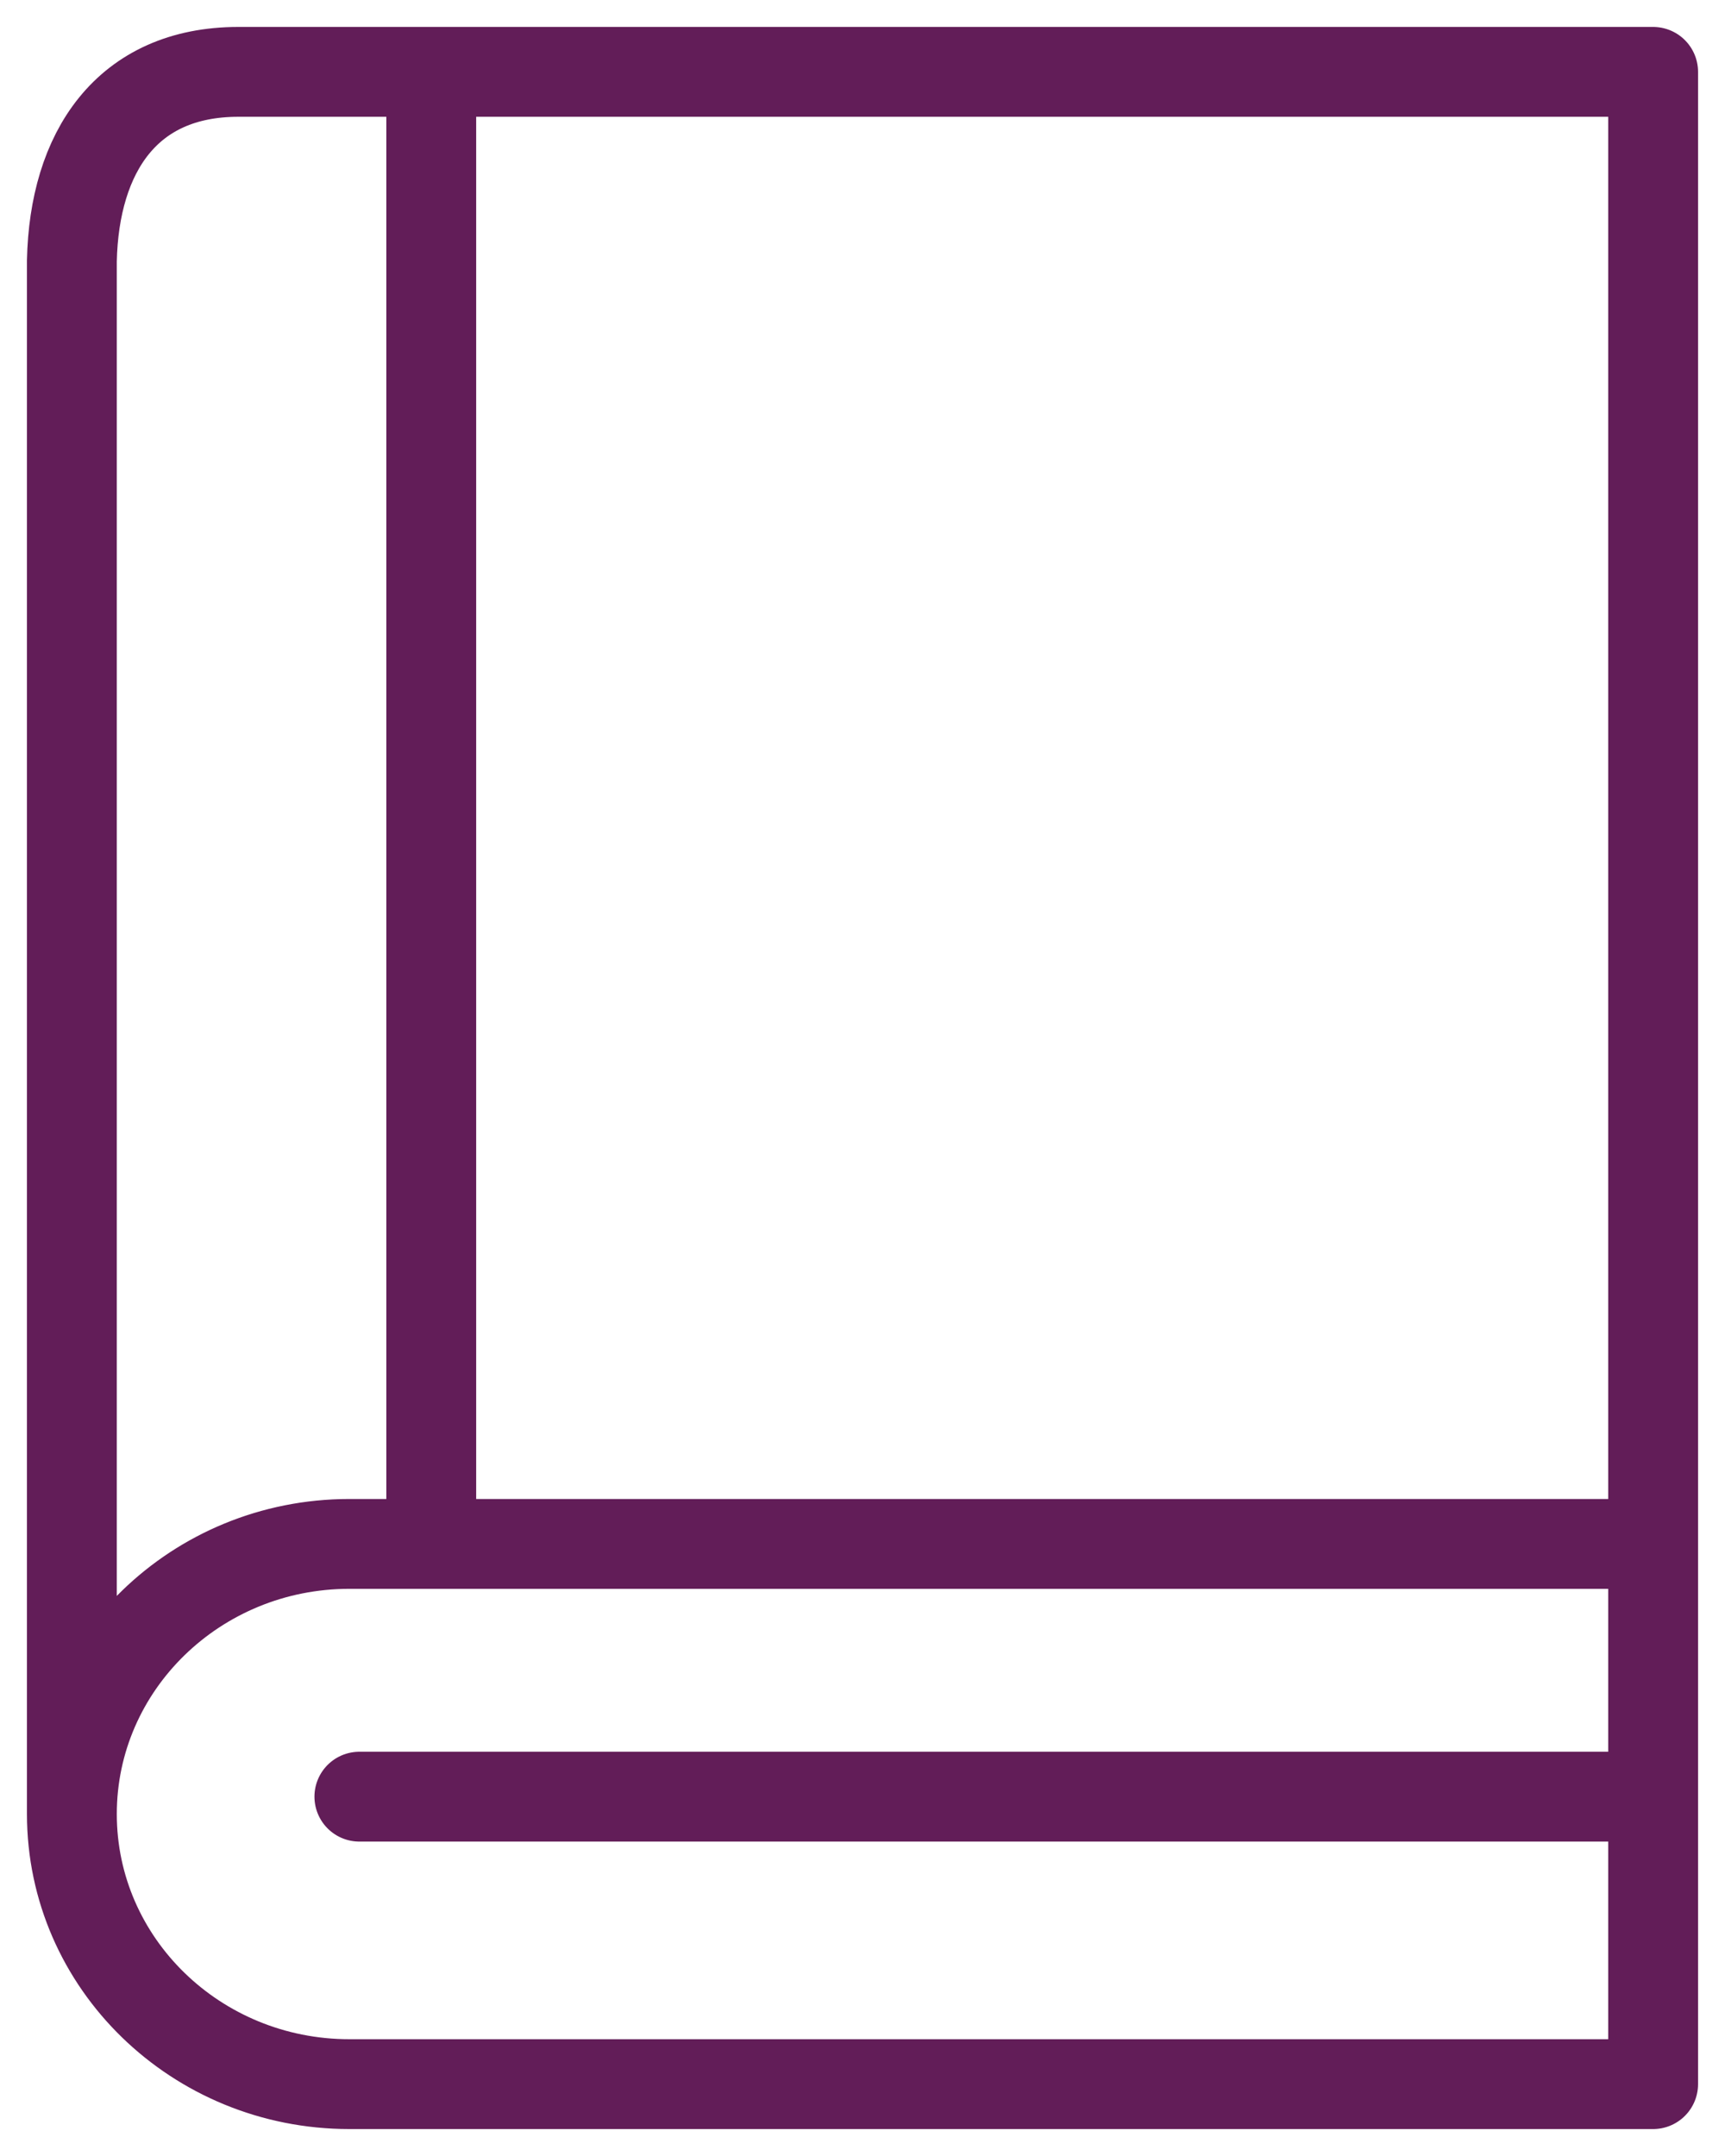 <svg xmlns="http://www.w3.org/2000/svg" width="24" height="30" viewBox="0 0 24 30">
    <g fill="none" fill-rule="evenodd" stroke-linecap="round" stroke-linejoin="round">
        <g stroke="#621D58" stroke-width="1.25">
            <g>
                <g>
                    <path d="M22 20.483H3.86c-2.13 0-3.86 1.684-3.86 3.759C0 26.318 1.73 28 3.86 28H22V0H2.316C.76 0 .032 1.123 0 2.63v21.612M4 24L22 24M5 20L5 0" transform="translate(-42 -372) translate(0 -43) translate(43 416)"/>
                </g>
            </g>
        </g>
    </g>
</svg>
